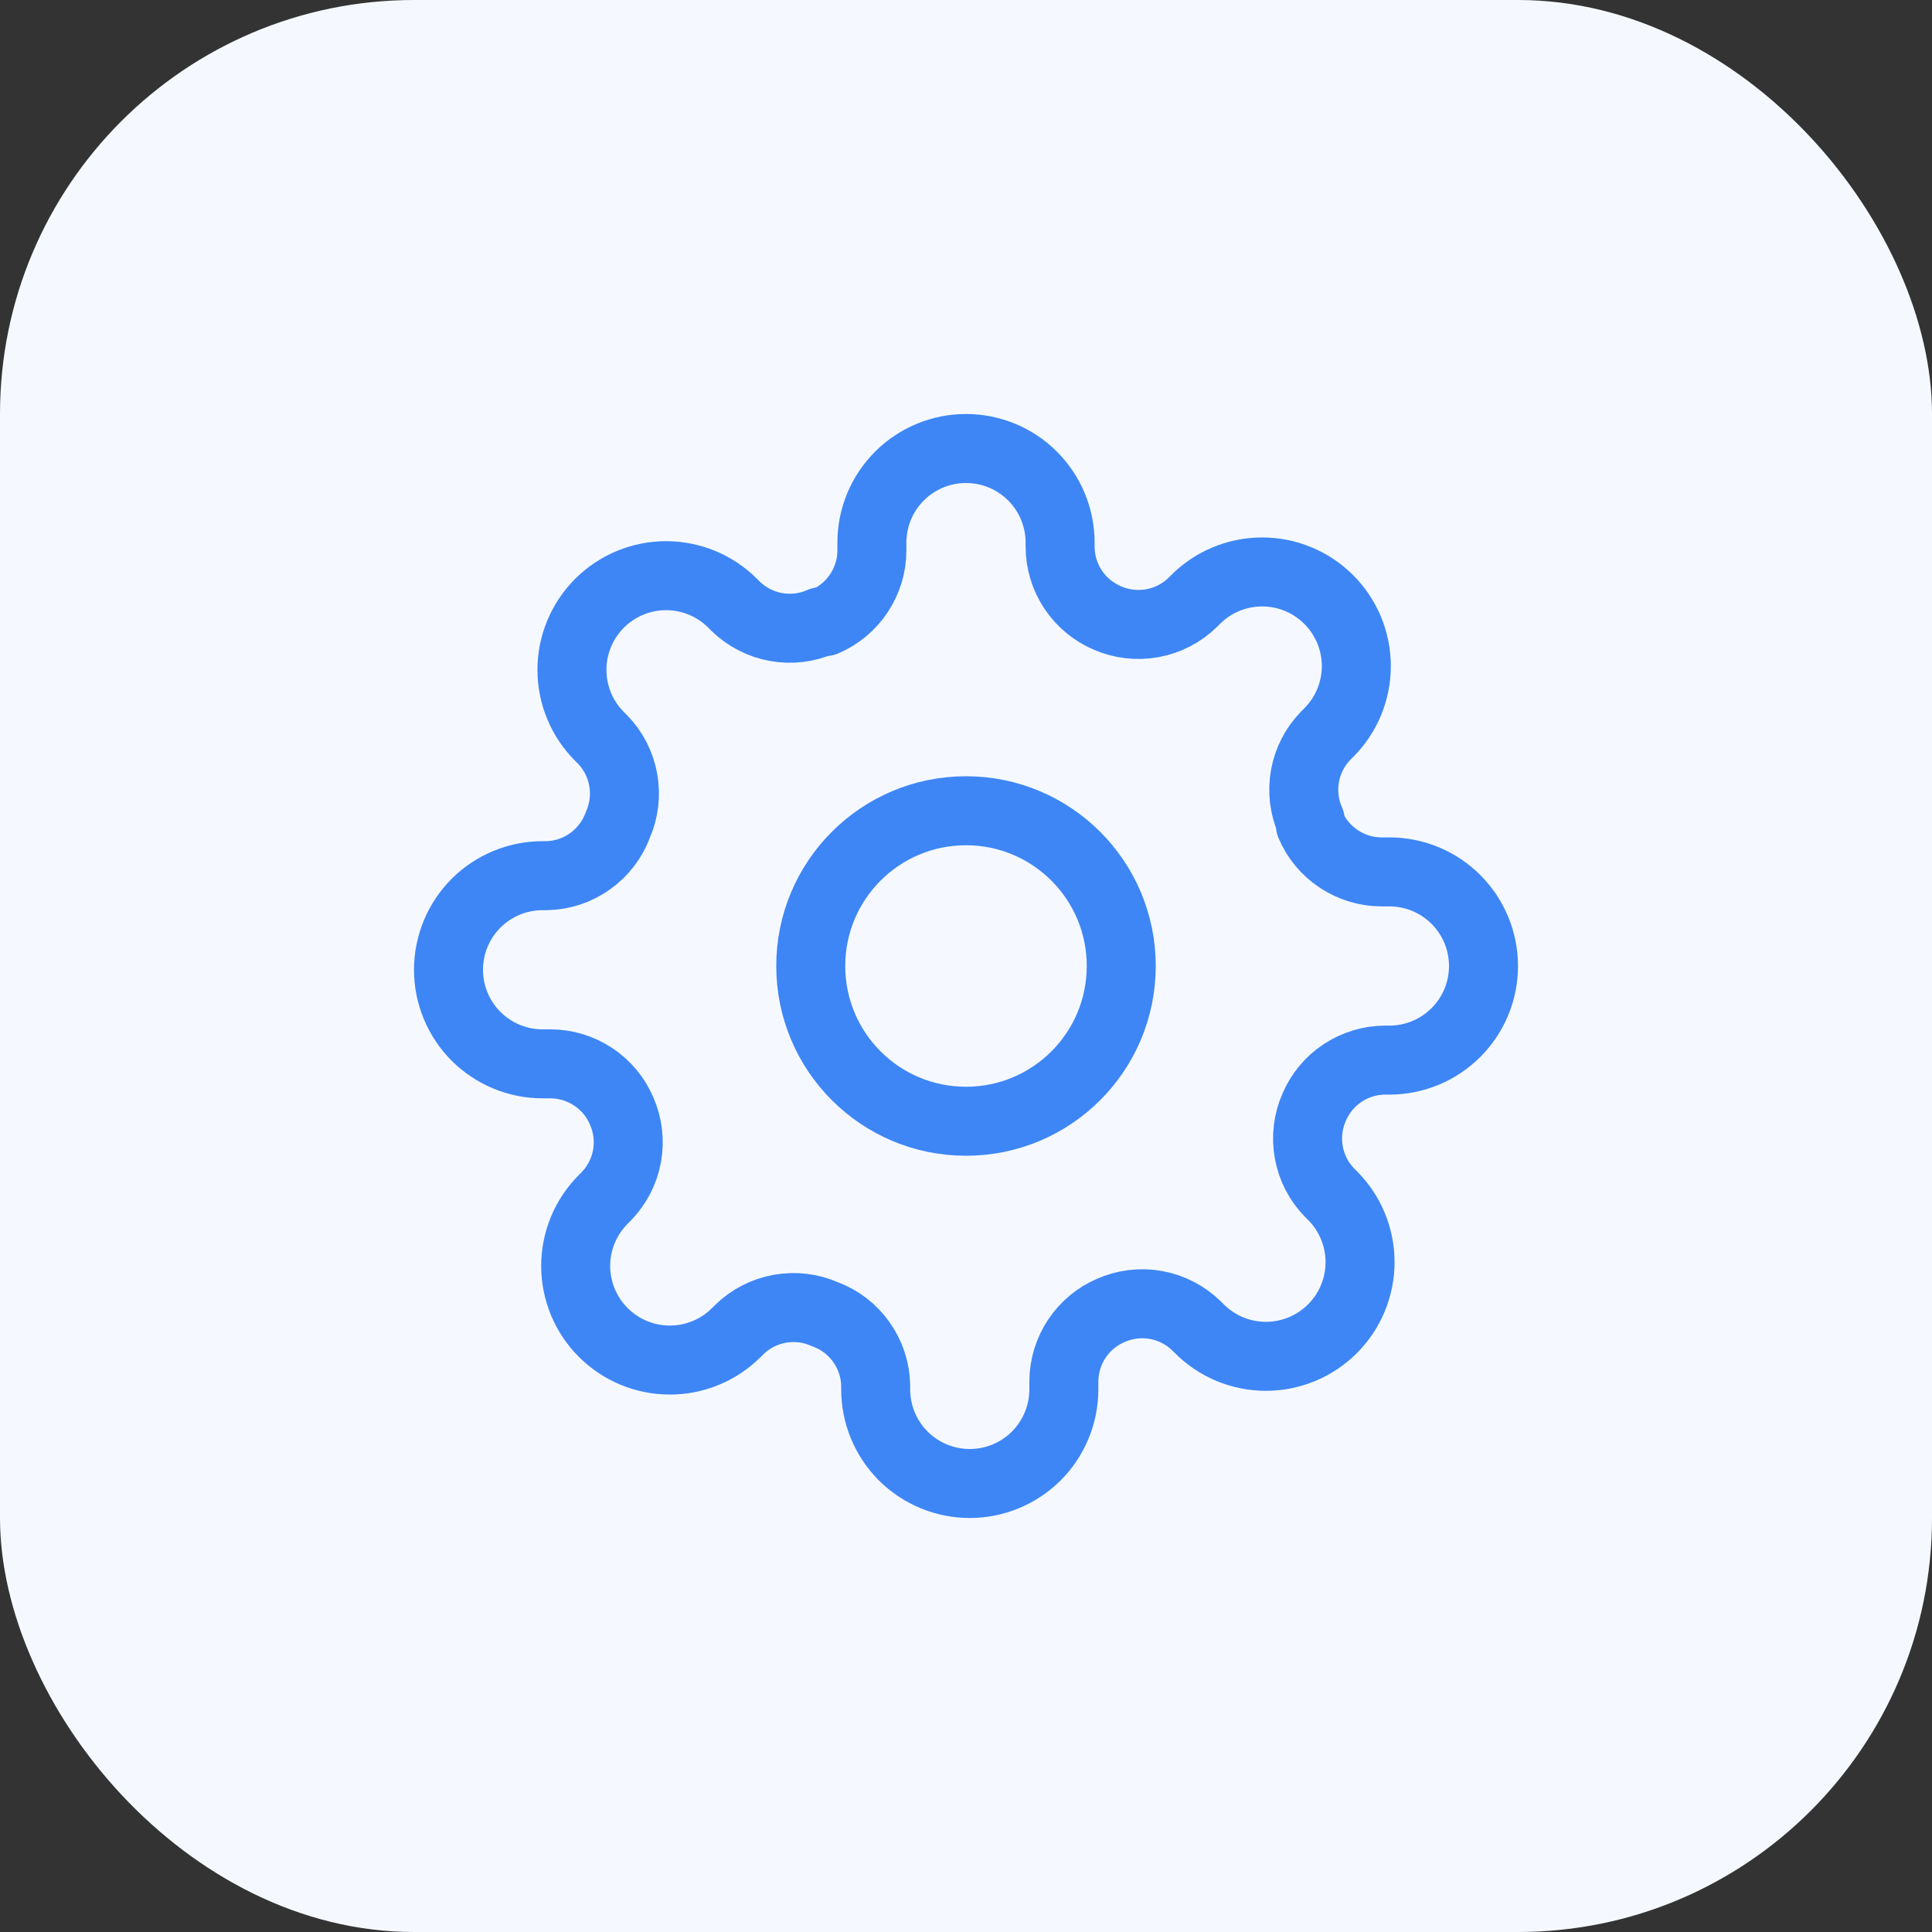 <svg width="28" height="28" viewBox="0 0 28 28" fill="none" xmlns="http://www.w3.org/2000/svg">
<rect x="0" y="0" width="28" height="28" fill="#333333" stroke="none"/>
<rect width="28" height="28" rx="6" fill="#F5F9FF"/>
<path d="M14 16.25C15.243 16.25 16.25 15.243 16.25 14C16.25 12.757 15.243 11.75 14 11.75C12.757 11.75 11.75 12.757 11.75 14C11.75 15.243 12.757 16.25 14 16.25Z" stroke="#3E86F5" stroke-linecap="round" stroke-linejoin="round"/>
<path d="M19.046 16.046C18.955 16.251 18.928 16.479 18.968 16.7C19.008 16.922 19.113 17.126 19.27 17.286L19.311 17.327C19.438 17.454 19.539 17.604 19.607 17.77C19.676 17.935 19.711 18.113 19.711 18.292C19.711 18.471 19.676 18.649 19.607 18.814C19.539 18.98 19.438 19.13 19.311 19.257C19.185 19.384 19.034 19.484 18.869 19.553C18.703 19.621 18.526 19.657 18.347 19.657C18.167 19.657 17.99 19.621 17.824 19.553C17.659 19.484 17.509 19.384 17.382 19.257L17.341 19.216C17.18 19.059 16.976 18.953 16.755 18.913C16.534 18.873 16.306 18.9 16.1 18.991C15.898 19.077 15.726 19.221 15.605 19.404C15.484 19.587 15.419 19.801 15.418 20.02V20.136C15.418 20.498 15.274 20.845 15.019 21.101C14.763 21.356 14.416 21.5 14.055 21.5C13.693 21.5 13.346 21.356 13.09 21.101C12.835 20.845 12.691 20.498 12.691 20.136V20.075C12.686 19.849 12.613 19.631 12.481 19.447C12.35 19.263 12.166 19.123 11.954 19.046C11.749 18.955 11.521 18.928 11.3 18.968C11.078 19.008 10.874 19.113 10.714 19.27L10.673 19.311C10.546 19.438 10.396 19.539 10.23 19.607C10.065 19.676 9.887 19.711 9.708 19.711C9.529 19.711 9.351 19.676 9.186 19.607C9.02 19.539 8.87 19.438 8.743 19.311C8.616 19.185 8.516 19.034 8.447 18.869C8.379 18.703 8.343 18.526 8.343 18.347C8.343 18.167 8.379 17.99 8.447 17.824C8.516 17.659 8.616 17.509 8.743 17.382L8.784 17.341C8.941 17.18 9.047 16.976 9.087 16.755C9.127 16.534 9.1 16.306 9.009 16.1C8.923 15.898 8.779 15.726 8.596 15.605C8.413 15.484 8.199 15.419 7.98 15.418H7.864C7.502 15.418 7.155 15.274 6.899 15.019C6.644 14.763 6.5 14.416 6.5 14.055C6.5 13.693 6.644 13.346 6.899 13.09C7.155 12.835 7.502 12.691 7.864 12.691H7.925C8.151 12.686 8.37 12.613 8.553 12.481C8.737 12.35 8.877 12.166 8.955 11.954C9.045 11.749 9.072 11.521 9.032 11.3C8.992 11.078 8.887 10.874 8.73 10.714L8.689 10.673C8.562 10.546 8.461 10.396 8.393 10.23C8.324 10.065 8.289 9.887 8.289 9.708C8.289 9.529 8.324 9.351 8.393 9.186C8.461 9.02 8.562 8.87 8.689 8.743C8.815 8.616 8.966 8.516 9.131 8.447C9.297 8.379 9.474 8.343 9.653 8.343C9.833 8.343 10.01 8.379 10.176 8.447C10.341 8.516 10.492 8.616 10.618 8.743L10.659 8.784C10.82 8.941 11.024 9.047 11.245 9.087C11.466 9.127 11.694 9.1 11.9 9.009H11.954C12.156 8.923 12.328 8.779 12.449 8.596C12.57 8.413 12.636 8.199 12.636 7.98V7.864C12.636 7.502 12.78 7.155 13.036 6.899C13.291 6.644 13.638 6.5 14 6.5C14.362 6.5 14.709 6.644 14.964 6.899C15.22 7.155 15.364 7.502 15.364 7.864V7.925C15.364 8.144 15.43 8.359 15.551 8.542C15.672 8.725 15.844 8.868 16.046 8.955C16.251 9.045 16.479 9.072 16.7 9.032C16.922 8.992 17.126 8.887 17.286 8.73L17.327 8.689C17.454 8.562 17.604 8.461 17.77 8.393C17.935 8.324 18.113 8.289 18.292 8.289C18.471 8.289 18.649 8.324 18.814 8.393C18.98 8.461 19.13 8.562 19.257 8.689C19.384 8.815 19.484 8.966 19.553 9.131C19.621 9.297 19.657 9.474 19.657 9.653C19.657 9.833 19.621 10.01 19.553 10.176C19.484 10.341 19.384 10.492 19.257 10.618L19.216 10.659C19.059 10.82 18.953 11.024 18.913 11.245C18.873 11.466 18.9 11.694 18.991 11.9V11.954C19.077 12.156 19.221 12.328 19.404 12.449C19.587 12.57 19.801 12.636 20.02 12.636H20.136C20.498 12.636 20.845 12.78 21.101 13.036C21.356 13.291 21.5 13.638 21.5 14C21.5 14.362 21.356 14.709 21.101 14.964C20.845 15.22 20.498 15.364 20.136 15.364H20.075C19.856 15.364 19.641 15.43 19.458 15.551C19.275 15.672 19.132 15.844 19.046 16.046Z" stroke="#3E86F5" stroke-linecap="round" stroke-linejoin="round"/>
</svg>

